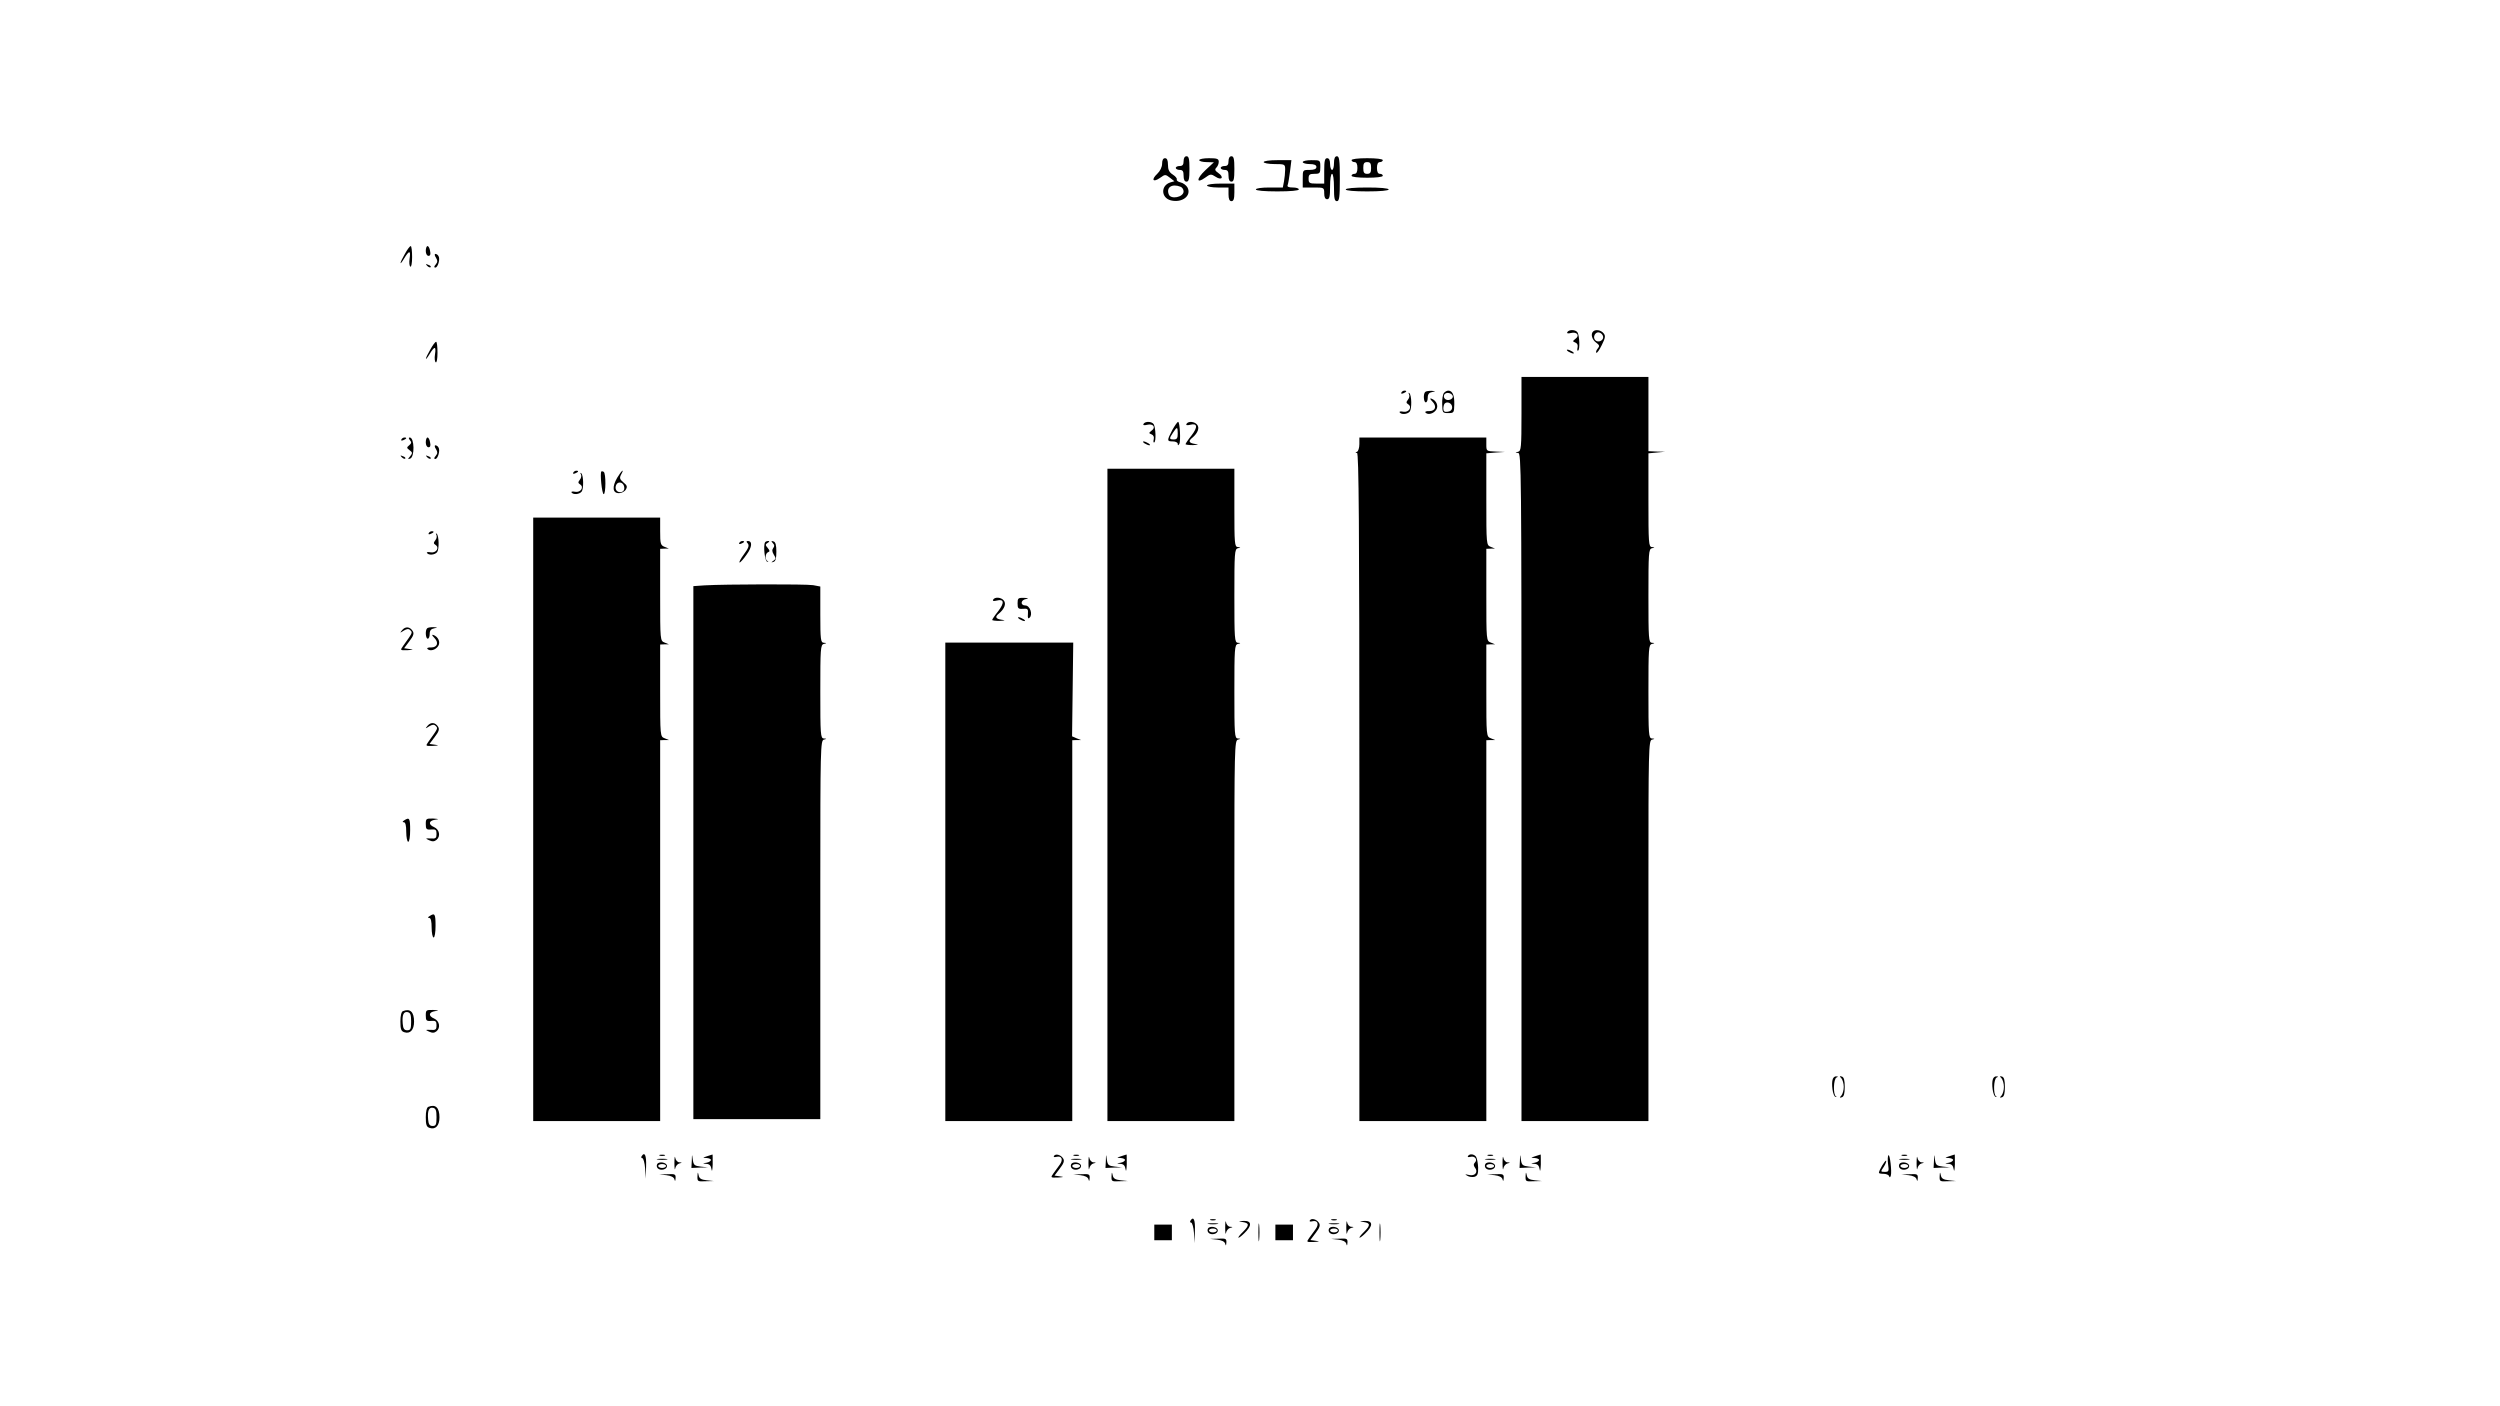 <?xml version="1.0" standalone="no"?>
<!DOCTYPE svg PUBLIC "-//W3C//DTD SVG 20010904//EN"
 "http://www.w3.org/TR/2001/REC-SVG-20010904/DTD/svg10.dtd">
<svg version="1.0" xmlns="http://www.w3.org/2000/svg"
 width="1280pt" height="720pt" viewBox="0 0 1280 720"
 preserveAspectRatio="xMidYMid meet">

<g transform="translate(0,720) scale(0.1,-0.1)"
fill="#000000" stroke="none">
<path d="M6060 6375 c0 -18 -5 -25 -20 -25 -11 0 -20 -4 -20 -10 0 -5 9 -10
20 -10 16 0 20 -7 20 -30 0 -20 5 -30 15 -30 12 0 15 14 15 65 0 51 -3 65 -15
65 -9 0 -15 -9 -15 -25z"/>
<path d="M6290 6375 c0 -18 -5 -25 -20 -25 -11 0 -20 -4 -20 -10 0 -5 9 -10
20 -10 16 0 20 -7 20 -30 0 -20 5 -30 15 -30 12 0 15 14 15 65 0 51 -3 65 -15
65 -9 0 -15 -9 -15 -25z"/>
<path d="M6830 6365 c0 -19 -4 -35 -10 -35 -5 0 -10 14 -10 30 0 20 -5 30 -15
30 -12 0 -15 -14 -15 -65 l0 -65 -40 0 c-36 0 -40 3 -40 25 0 21 5 25 30 25
28 0 30 3 30 35 0 35 0 35 -45 35 -25 0 -45 -4 -45 -10 0 -5 16 -10 35 -10 24
0 35 -5 35 -15 0 -10 -11 -15 -35 -15 -35 0 -35 0 -35 -45 l0 -45 55 0 c54 0
55 0 55 -30 0 -20 5 -30 15 -30 12 0 15 14 15 65 0 37 4 65 10 65 6 0 10 -30
10 -70 0 -56 3 -70 15 -70 12 0 15 19 15 115 0 96 -3 115 -15 115 -10 0 -15
-11 -15 -35z"/>
<path d="M5950 6362 c0 -17 -10 -38 -25 -52 -32 -30 -22 -46 14 -21 26 19 28
19 51 1 l23 -18 -21 -6 c-50 -16 -48 -79 3 -92 58 -14 107 24 85 66 -6 11 -22
23 -35 26 -14 3 -22 10 -20 15 3 4 -6 16 -20 25 -19 12 -25 25 -25 50 0 24 -5
34 -15 34 -10 0 -15 -10 -15 -28z m94 -118 c9 -3 16 -14 16 -24 0 -30 -66 -43
-76 -15 -14 36 17 56 60 39z"/>
<path d="M6140 6380 c0 -5 17 -10 38 -10 l37 -1 -43 -40 c-47 -44 -48 -72 -2
-39 27 20 31 20 54 5 31 -21 45 -2 14 19 -17 12 -20 18 -10 28 7 7 12 20 12
30 0 15 -9 18 -50 18 -27 0 -50 -4 -50 -10z"/>
<path d="M6920 6380 c0 -5 7 -10 15 -10 10 0 15 -10 15 -30 0 -20 -5 -30 -15
-30 -8 0 -15 -4 -15 -10 0 -6 33 -10 80 -10 47 0 80 4 80 10 0 6 -7 10 -15 10
-10 0 -15 10 -15 30 0 20 5 30 15 30 8 0 15 5 15 10 0 6 -33 10 -80 10 -47 0
-80 -4 -80 -10z m100 -40 c0 -23 -4 -30 -20 -30 -16 0 -20 7 -20 30 0 23 4 30
20 30 16 0 20 -7 20 -30z"/>
<path d="M6470 6370 c0 -5 25 -10 55 -10 54 0 55 -1 55 -29 0 -16 -3 -43 -6
-60 l-6 -31 -69 0 c-39 0 -69 -4 -69 -10 0 -6 43 -10 110 -10 67 0 110 4 110
10 0 6 -14 10 -31 10 -22 0 -30 4 -26 13 3 8 8 39 12 70 l7 57 -71 0 c-41 0
-71 -4 -71 -10z"/>
<path d="M6180 6250 c0 -5 25 -10 55 -10 l55 0 0 -35 c0 -24 5 -35 15 -35 11
0 15 12 15 45 l0 45 -70 0 c-40 0 -70 -4 -70 -10z"/>
<path d="M6890 6230 c0 -6 43 -10 110 -10 67 0 110 4 110 10 0 6 -43 10 -110
10 -67 0 -110 -4 -110 -10z"/>
<path d="M2073 5900 c-28 -48 -30 -67 -3 -22 25 41 34 41 27 -3 -3 -19 -1 -37
4 -40 5 -4 9 18 9 49 0 31 -3 56 -7 56 -5 0 -18 -18 -30 -40z"/>
<path d="M2180 5915 c0 -14 6 -25 14 -25 9 0 12 8 8 25 -2 14 -8 25 -13 25 -5
0 -9 -11 -9 -25z"/>
<path d="M2232 5881 c9 -15 9 -23 -1 -35 -9 -10 -10 -16 -2 -16 13 0 26 45 16
59 -3 6 -10 11 -16 11 -5 0 -4 -9 3 -19z"/>
<path d="M2187 5839 c7 -7 15 -10 18 -7 3 3 -2 9 -12 12 -14 6 -15 5 -6 -5z"/>
<path d="M8025 5500 c-4 -7 2 -9 18 -5 31 8 47 -13 23 -30 -15 -12 -15 -13 0
-19 10 -4 14 -13 11 -26 -3 -11 -1 -18 3 -15 10 6 7 75 -3 93 -10 15 -43 16
-52 2z"/>
<path d="M8157 5503 c-14 -13 -6 -42 15 -57 18 -13 19 -18 8 -31 -7 -8 -10
-18 -7 -21 3 -4 16 14 28 39 19 38 20 48 9 61 -13 16 -41 21 -53 9z m51 -26
c4 -20 -25 -34 -40 -19 -15 15 -1 44 19 40 10 -2 19 -11 21 -21z"/>
<path d="M2203 5410 c-28 -48 -30 -67 -3 -22 25 41 34 41 27 -3 -3 -19 -1 -37
4 -40 5 -4 9 18 9 49 0 31 -3 56 -7 56 -5 0 -18 -18 -30 -40z"/>
<path d="M8030 5400 c8 -5 20 -10 25 -10 6 0 3 5 -5 10 -8 5 -19 10 -25 10 -5
0 -3 -5 5 -10z"/>
<path d="M7790 5081 c0 -172 -2 -190 -17 -194 -17 -4 -17 -5 0 -6 16 -1 17
-90 17 -1711 l0 -1710 325 0 325 0 0 243 c0 133 0 571 0 974 0 688 1 732 18
736 16 4 16 5 0 6 -17 1 -18 20 -18 240 0 220 1 240 18 244 16 4 16 5 0 6 -17
1 -18 20 -18 240 0 220 1 240 18 244 16 4 16 5 0 6 -17 1 -18 20 -18 240 l0
240 43 4 42 4 -42 1 -43 2 0 190 0 190 -325 0 -325 0 0 -189z"/>
<path d="M7175 5190 c-3 -6 1 -7 9 -4 18 7 21 14 7 14 -6 0 -13 -4 -16 -10z"/>
<path d="M7297 5193 c-11 -10 -8 -53 3 -53 6 0 10 11 10 24 0 18 7 26 23 29
20 4 20 4 -4 6 -14 0 -29 -2 -32 -6z"/>
<path d="M7393 5188 c-6 -7 -10 -33 -9 -58 1 -43 2 -45 31 -45 29 0 30 2 31
45 1 46 -9 70 -31 70 -7 0 -17 -6 -22 -12z m45 -15 c5 -17 -26 -29 -40 -15 -6
6 -7 15 -3 22 9 14 37 9 43 -7z m-3 -58 c0 -13 -8 -21 -22 -23 -17 -3 -23 2
-23 16 0 10 3 22 7 26 13 13 38 1 38 -19z"/>
<path d="M7214 5182 c4 -7 2 -20 -5 -28 -10 -13 -10 -17 1 -24 22 -14 3 -43
-25 -38 -13 3 -22 1 -19 -3 8 -13 40 -11 52 4 11 14 10 83 -2 94 -5 4 -6 2 -2
-5z"/>
<path d="M7333 5145 c25 -25 17 -50 -16 -50 -15 1 -23 -3 -18 -8 13 -13 42 -5
55 16 12 19 0 47 -25 56 -9 3 -8 -2 4 -14z"/>
<path d="M5855 5030 c-4 -7 2 -9 18 -5 31 8 47 -13 23 -30 -15 -12 -15 -13 0
-19 10 -4 14 -13 11 -26 -3 -11 -1 -18 3 -15 10 6 7 75 -3 93 -10 15 -43 16
-52 2z"/>
<path d="M6002 4998 c-28 -54 -28 -58 3 -58 14 0 25 -6 25 -12 0 -10 2 -10 8
-1 8 13 3 113 -6 113 -4 0 -17 -19 -30 -42z m28 -18 c0 -23 -4 -30 -20 -30
-24 0 -25 4 -4 35 21 32 24 31 24 -5z"/>
<path d="M6075 5030 c-4 -7 2 -9 18 -5 38 10 41 -11 8 -54 -17 -21 -31 -42
-31 -45 0 -3 17 -5 38 -5 30 2 32 3 10 6 -32 5 -35 15 -12 33 27 23 37 50 23
66 -13 16 -45 19 -54 4z"/>
<path d="M2055 4950 c-3 -6 1 -7 9 -4 18 7 21 14 7 14 -6 0 -13 -4 -16 -10z"/>
<path d="M2099 4946 c9 -10 8 -16 -4 -26 -14 -11 -13 -14 2 -25 15 -11 16 -15
3 -31 -13 -15 -13 -17 0 -12 24 8 22 108 -2 108 -7 0 -6 -5 1 -14z"/>
<path d="M2180 4935 c0 -14 6 -25 14 -25 9 0 12 8 8 25 -2 14 -8 25 -13 25 -5
0 -9 -11 -9 -25z"/>
<path d="M6960 4926 c0 -19 -6 -37 -12 -39 -10 -4 -10 -6 0 -6 9 -1 12 -350
12 -1711 l0 -1710 325 0 325 0 0 243 c0 133 0 572 0 975 l0 732 23 1 22 0 -22
9 c-23 9 -23 10 -23 245 l0 235 23 1 22 0 -22 9 c-23 9 -23 10 -23 245 l0 235
23 1 22 0 -22 9 c-23 9 -23 10 -23 244 l0 235 48 4 47 3 -47 2 c-48 2 -48 2
-48 37 l0 35 -325 0 -325 0 0 -34z"/>
<path d="M5860 4930 c8 -5 20 -10 25 -10 6 0 3 5 -5 10 -8 5 -19 10 -25 10 -5
0 -3 -5 5 -10z"/>
<path d="M2232 4901 c9 -15 9 -23 -1 -35 -9 -10 -10 -16 -2 -16 13 0 26 45 16
59 -3 6 -10 11 -16 11 -5 0 -4 -9 3 -19z"/>
<path d="M2057 4859 c7 -7 15 -10 18 -7 3 3 -2 9 -12 12 -14 6 -15 5 -6 -5z"/>
<path d="M2187 4859 c7 -7 15 -10 18 -7 3 3 -2 9 -12 12 -14 6 -15 5 -6 -5z"/>
<path d="M5670 3130 l0 -1670 325 0 325 0 0 243 c0 133 0 571 0 974 0 688 1
732 18 736 16 4 16 5 0 6 -17 1 -18 20 -18 240 0 220 1 240 18 244 16 4 16 5
0 6 -17 1 -18 20 -18 240 0 220 1 240 18 244 16 4 16 5 0 6 -17 1 -18 18 -18
201 l0 200 -325 0 -325 0 0 -1670z"/>
<path d="M2935 4780 c-3 -6 1 -7 9 -4 18 7 21 14 7 14 -6 0 -13 -4 -16 -10z"/>
<path d="M3079 4786 c-8 -8 3 -116 12 -116 11 0 12 107 0 114 -4 3 -10 4 -12
2z"/>
<path d="M3160 4754 c-27 -47 -24 -79 9 -79 13 0 29 8 35 18 9 15 7 22 -12 37
-19 16 -21 23 -12 40 19 35 3 22 -20 -16z m34 -40 c7 -19 -1 -34 -19 -34 -18
0 -28 17 -21 35 7 20 32 19 40 -1z"/>
<path d="M2974 4772 c4 -7 2 -20 -5 -28 -10 -13 -10 -17 1 -24 22 -14 3 -43
-25 -38 -13 3 -22 1 -19 -3 8 -13 40 -11 52 4 11 14 10 83 -2 94 -5 4 -6 2 -2
-5z"/>
<path d="M2730 3005 l0 -1545 325 0 325 0 0 243 c0 133 0 572 0 975 l0 732 23
1 22 0 -22 9 c-23 9 -23 10 -23 245 l0 235 23 1 22 0 -22 9 c-23 9 -23 10 -23
245 l0 235 23 1 22 0 -22 9 c-21 8 -23 16 -23 80 l0 70 -325 0 -325 0 0 -1545z"/>
<path d="M2195 4470 c-3 -6 1 -7 9 -4 18 7 21 14 7 14 -6 0 -13 -4 -16 -10z"/>
<path d="M2234 4462 c4 -7 2 -20 -5 -28 -10 -13 -10 -17 1 -24 22 -14 3 -43
-25 -38 -13 3 -22 1 -19 -3 8 -13 40 -11 52 4 11 14 10 83 -2 94 -5 4 -6 2 -2
-5z"/>
<path d="M3785 4420 c-3 -6 1 -7 9 -4 18 7 21 14 7 14 -6 0 -13 -4 -16 -10z"/>
<path d="M3829 4417 c8 -10 3 -24 -20 -55 -17 -23 -27 -42 -22 -42 4 0 21 19
36 41 28 38 30 69 6 69 -8 0 -9 -4 0 -13z"/>
<path d="M3917 4423 c-10 -18 -1 -96 11 -99 7 -1 8 0 2 3 -14 7 -13 40 3 46 9
3 9 8 -2 21 -13 15 -13 19 0 27 9 5 10 9 2 9 -6 0 -14 -3 -16 -7z"/>
<path d="M3957 4419 c9 -9 9 -16 2 -25 -7 -9 -6 -19 3 -34 11 -17 11 -22 -2
-31 -13 -9 -13 -10 0 -6 11 3 15 18 15 52 0 34 -4 50 -15 53 -12 4 -13 2 -3
-9z"/>
<path d="M3608 4203 l-58 -4 0 -1364 0 -1365 325 0 325 0 0 238 c0 130 0 566
0 969 0 688 1 732 18 736 16 4 16 5 0 6 -17 1 -18 20 -18 240 0 220 1 240 18
244 16 4 16 5 0 6 -16 1 -18 15 -18 145 l0 143 -37 7 c-39 6 -451 5 -555 -1z"/>
<path d="M5085 4130 c-4 -7 2 -9 18 -5 38 10 41 -11 8 -54 -17 -21 -31 -42
-31 -45 0 -3 17 -5 38 -5 30 2 32 3 10 6 -32 5 -35 15 -12 33 27 23 37 50 23
66 -13 16 -45 19 -54 4z"/>
<path d="M5210 4111 c0 -26 3 -30 28 -28 24 2 27 -1 25 -27 -2 -21 1 -26 9
-18 17 17 1 62 -22 62 -27 0 -25 28 3 33 16 3 13 5 -10 6 -30 1 -33 -2 -33
-28z"/>
<path d="M5220 4030 c8 -5 20 -10 25 -10 6 0 3 5 -5 10 -8 5 -19 10 -25 10 -5
0 -3 -5 5 -10z"/>
<path d="M2059 3974 c-13 -16 -12 -16 8 -3 17 10 25 11 34 2 12 -12 12 -12
-37 -80 -16 -23 -16 -23 22 -22 31 2 34 3 11 6 l-28 4 27 36 c21 27 25 40 17
52 -14 23 -37 25 -54 5z"/>
<path d="M2187 3983 c-11 -10 -8 -53 3 -53 6 0 10 11 10 24 0 18 7 26 23 29
20 4 20 4 -4 6 -14 0 -29 -2 -32 -6z"/>
<path d="M2223 3935 c25 -25 17 -50 -16 -50 -15 1 -23 -3 -18 -8 13 -13 42 -5
55 16 12 19 0 47 -25 56 -9 3 -8 -2 4 -14z"/>
<path d="M4840 2685 l0 -1225 325 0 325 0 0 243 c0 133 0 572 0 975 l0 732 23
1 22 0 -23 9 -23 10 3 240 3 240 -327 0 -328 0 0 -1225z"/>
<path d="M2189 3484 c-13 -16 -12 -16 8 -3 17 10 25 11 34 2 12 -12 12 -12
-37 -80 -16 -23 -16 -23 22 -22 31 2 34 3 11 6 l-28 4 27 36 c21 27 25 40 17
52 -14 23 -37 25 -54 5z"/>
<path d="M2070 3000 c-10 -6 -11 -10 -2 -10 8 0 12 -17 12 -50 0 -27 5 -50 10
-50 6 0 10 27 10 60 0 61 -4 67 -30 50z"/>
<path d="M2180 2981 c0 -26 3 -30 28 -28 23 2 27 -2 27 -23 0 -21 -4 -25 -30
-23 -28 1 -29 1 -8 -9 17 -8 27 -7 38 2 22 18 15 53 -12 65 -31 13 -29 33 5
38 22 3 20 4 -10 6 -36 1 -38 -1 -38 -28z"/>
<path d="M2200 2510 c-10 -6 -11 -10 -2 -10 8 0 12 -17 12 -50 0 -27 5 -50 10
-50 6 0 10 27 10 60 0 61 -4 67 -30 50z"/>
<path d="M2063 2023 c-8 -3 -13 -24 -13 -53 0 -40 4 -50 20 -55 30 -10 50 12
50 54 0 50 -20 69 -57 54z m42 -53 c0 -38 -3 -45 -20 -45 -15 0 -21 8 -23 33
-4 45 4 64 25 60 14 -3 18 -13 18 -48z"/>
<path d="M2180 2001 c0 -26 3 -30 28 -28 23 2 27 -2 27 -23 0 -21 -4 -25 -30
-23 -28 1 -29 1 -8 -9 17 -8 27 -7 38 2 22 18 15 53 -12 65 -31 13 -29 33 5
38 22 3 20 4 -10 6 -36 1 -38 -1 -38 -28z"/>
<path d="M9384 1676 c-9 -24 0 -89 14 -92 7 -1 8 0 2 3 -15 7 -13 90 3 96 9 4
9 6 -1 6 -7 1 -15 -5 -18 -13z"/>
<path d="M9428 1679 c6 -7 12 -27 12 -44 0 -17 -6 -37 -12 -44 -11 -11 -10
-13 2 -9 11 3 15 19 15 53 0 34 -4 50 -15 53 -12 4 -13 2 -2 -9z"/>
<path d="M10204 1676 c-9 -24 0 -89 14 -92 7 -1 8 0 2 3 -15 7 -13 90 3 96 9
4 9 6 -1 6 -7 1 -15 -5 -18 -13z"/>
<path d="M10248 1679 c6 -7 12 -27 12 -44 0 -17 -6 -37 -12 -44 -11 -11 -10
-13 2 -9 11 3 15 19 15 53 0 34 -4 50 -15 53 -12 4 -13 2 -2 -9z"/>
<path d="M2193 1533 c-8 -3 -13 -24 -13 -53 0 -40 4 -50 20 -55 30 -10 50 12
50 54 0 50 -20 69 -57 54z m42 -53 c0 -38 -3 -45 -20 -45 -15 0 -21 8 -23 33
-4 45 4 64 25 60 14 -3 18 -13 18 -48z"/>
<path d="M3285 1280 c-3 -5 -2 -10 4 -10 5 0 12 -24 14 -52 l3 -53 2 63 c2 57
-7 77 -23 52z"/>
<path d="M3378 1283 c6 -2 18 -2 25 0 6 3 1 5 -13 5 -14 0 -19 -2 -12 -5z"/>
<path d="M3453 1245 c0 -27 2 -40 4 -28 2 12 12 24 21 26 16 4 16 5 0 6 -9 0
-19 11 -21 24 -2 12 -4 0 -4 -28z"/>
<path d="M3542 1258 l-2 -38 43 2 42 1 -37 4 c-33 4 -37 8 -41 36 -4 31 -4 31
-5 -5z"/>
<path d="M3620 1280 c-24 -8 -24 -8 -2 -9 12 -1 22 -5 22 -10 0 -5 -10 -12
-22 -14 -23 -4 -23 -4 -1 -6 16 -1 23 -9 26 -28 2 -16 5 -4 6 25 0 28 0 52 -1
51 -2 -1 -14 -5 -28 -9z"/>
<path d="M5396 1281 c-3 -5 2 -7 13 -4 27 7 36 -14 17 -40 -9 -12 -23 -32 -32
-44 -16 -23 -16 -23 22 -22 31 2 34 3 11 6 l-28 4 27 36 c21 27 25 40 17 52
-12 19 -39 26 -47 12z"/>
<path d="M5498 1283 c6 -2 18 -2 25 0 6 3 1 5 -13 5 -14 0 -19 -2 -12 -5z"/>
<path d="M5573 1245 c0 -27 2 -40 4 -28 2 12 12 24 21 26 16 4 16 5 0 6 -9 0
-19 11 -21 24 -2 12 -4 0 -4 -28z"/>
<path d="M5662 1258 l-2 -38 43 2 42 1 -37 4 c-33 4 -37 8 -41 36 -4 31 -4 31
-5 -5z"/>
<path d="M5740 1280 c-24 -8 -24 -8 -2 -9 12 -1 22 -5 22 -10 0 -5 -10 -12
-22 -14 -23 -4 -23 -4 -1 -6 16 -1 23 -9 26 -28 2 -16 5 -4 6 25 0 28 0 52 -1
51 -2 -1 -14 -5 -28 -9z"/>
<path d="M7516 1281 c-4 -5 2 -7 13 -4 22 6 38 -14 22 -30 -7 -7 -7 -14 0 -24
19 -23 2 -46 -29 -39 -22 5 -24 4 -9 -4 9 -6 26 -8 37 -5 15 5 19 15 18 48 -1
23 -6 48 -11 55 -11 14 -33 16 -41 3z"/>
<path d="M7618 1283 c6 -2 18 -2 25 0 6 3 1 5 -13 5 -14 0 -19 -2 -12 -5z"/>
<path d="M7693 1245 c0 -27 2 -40 4 -28 2 12 12 24 21 26 16 4 16 5 0 6 -9 0
-19 11 -21 24 -2 12 -4 0 -4 -28z"/>
<path d="M7782 1258 l-2 -38 43 2 42 1 -37 4 c-33 4 -37 8 -41 36 -4 31 -4 31
-5 -5z"/>
<path d="M7860 1280 c-24 -8 -24 -8 -2 -9 12 -1 22 -5 22 -10 0 -5 -10 -12
-22 -14 -23 -4 -23 -4 -1 -6 16 -1 23 -9 26 -28 2 -16 5 -4 6 25 0 28 0 52 -1
51 -2 -1 -14 -5 -28 -9z"/>
<path d="M9669 1285 c-4 -3 -5 -24 -2 -46 5 -35 4 -39 -17 -39 -22 0 -22 1 -5
26 9 14 14 28 12 31 -5 4 -37 -49 -37 -62 0 -3 11 -5 24 -5 13 0 26 -5 28 -12
3 -8 6 -7 9 3 6 20 -5 112 -12 104z"/>
<path d="M9738 1283 c6 -2 18 -2 25 0 6 3 1 5 -13 5 -14 0 -19 -2 -12 -5z"/>
<path d="M9813 1245 c0 -27 2 -40 4 -28 2 12 12 24 21 26 16 4 16 5 0 6 -9 0
-19 11 -21 24 -2 12 -4 0 -4 -28z"/>
<path d="M9902 1258 l-2 -38 43 2 42 1 -37 4 c-33 4 -37 8 -41 36 -4 31 -4 31
-5 -5z"/>
<path d="M9980 1280 c-24 -8 -24 -8 -2 -9 12 -1 22 -5 22 -10 0 -5 -10 -12
-22 -14 -23 -4 -23 -4 -1 -6 16 -1 23 -9 26 -28 2 -16 5 -4 6 25 0 28 0 52 -1
51 -2 -1 -14 -5 -28 -9z"/>
<path d="M3368 1263 c12 -2 32 -2 45 0 12 2 2 4 -23 4 -25 0 -35 -2 -22 -4z"/>
<path d="M5488 1263 c12 -2 32 -2 45 0 12 2 2 4 -23 4 -25 0 -35 -2 -22 -4z"/>
<path d="M7608 1263 c12 -2 32 -2 45 0 12 2 2 4 -23 4 -25 0 -35 -2 -22 -4z"/>
<path d="M9728 1263 c12 -2 32 -2 45 0 12 2 2 4 -23 4 -25 0 -35 -2 -22 -4z"/>
<path d="M3365 1240 c-4 -7 -3 -16 3 -22 14 -14 47 -6 47 12 0 18 -40 26 -50
10z m45 -10 c0 -5 -9 -10 -20 -10 -11 0 -20 5 -20 10 0 6 9 10 20 10 11 0 20
-4 20 -10z"/>
<path d="M5485 1240 c-4 -7 -3 -16 3 -22 14 -14 47 -6 47 12 0 18 -40 26 -50
10z m45 -10 c0 -5 -9 -10 -20 -10 -11 0 -20 5 -20 10 0 6 9 10 20 10 11 0 20
-4 20 -10z"/>
<path d="M7605 1240 c-4 -7 -3 -16 3 -22 14 -14 47 -6 47 12 0 18 -40 26 -50
10z m45 -10 c0 -5 -9 -10 -20 -10 -11 0 -20 5 -20 10 0 6 9 10 20 10 11 0 20
-4 20 -10z"/>
<path d="M9725 1240 c-4 -7 -3 -16 3 -22 14 -14 47 -6 47 12 0 18 -40 26 -50
10z m45 -10 c0 -5 -9 -10 -20 -10 -11 0 -20 5 -20 10 0 6 9 10 20 10 11 0 20
-4 20 -10z"/>
<path d="M3571 1178 c-1 -27 1 -28 42 -26 l42 1 -37 4 c-28 3 -38 9 -41 26 -4
18 -5 17 -6 -5z"/>
<path d="M5691 1178 c-1 -27 1 -28 42 -26 l42 1 -37 4 c-28 3 -38 9 -41 26 -4
18 -5 17 -6 -5z"/>
<path d="M7811 1178 c-1 -27 1 -28 42 -26 l42 1 -37 4 c-28 3 -38 9 -41 26 -4
18 -5 17 -6 -5z"/>
<path d="M9931 1178 c-1 -27 1 -28 42 -26 l42 1 -37 4 c-28 3 -38 9 -41 26 -4
18 -5 17 -6 -5z"/>
<path d="M3412 1183 c24 -3 38 -10 41 -21 3 -12 5 -11 6 6 1 20 -3 22 -41 20
l-43 -1 37 -4z"/>
<path d="M5532 1183 c24 -3 38 -10 41 -21 3 -12 5 -11 6 6 1 20 -3 22 -41 20
l-43 -1 37 -4z"/>
<path d="M7652 1183 c24 -3 38 -10 41 -21 3 -12 5 -11 6 6 1 20 -3 22 -41 20
l-43 -1 37 -4z"/>
<path d="M9772 1183 c24 -3 38 -10 41 -21 3 -12 5 -11 6 6 1 20 -3 22 -41 20
l-43 -1 37 -4z"/>
<path d="M6095 950 c-3 -5 -2 -10 4 -10 5 0 12 -24 14 -52 l3 -53 2 63 c2 57
-7 77 -23 52z"/>
<path d="M6198 953 c6 -2 18 -2 25 0 6 3 1 5 -13 5 -14 0 -19 -2 -12 -5z"/>
<path d="M6273 915 c0 -27 2 -40 4 -28 2 12 12 24 21 26 16 4 16 5 0 6 -9 0
-19 11 -21 24 -2 12 -4 0 -4 -28z"/>
<path d="M6443 890 c0 -41 2 -58 4 -37 2 20 2 54 0 75 -2 20 -4 3 -4 -38z"/>
<path d="M6706 951 c-3 -5 2 -7 13 -4 27 7 36 -14 17 -40 -9 -12 -23 -32 -32
-44 -16 -23 -16 -23 22 -22 31 2 34 3 11 6 l-28 4 27 36 c21 27 25 40 17 52
-12 19 -39 26 -47 12z"/>
<path d="M6818 953 c6 -2 18 -2 25 0 6 3 1 5 -13 5 -14 0 -19 -2 -12 -5z"/>
<path d="M6893 915 c0 -27 2 -40 4 -28 2 12 12 24 21 26 16 4 16 5 0 6 -9 0
-19 11 -21 24 -2 12 -4 0 -4 -28z"/>
<path d="M7063 890 c0 -41 2 -58 4 -37 2 20 2 54 0 75 -2 20 -4 3 -4 -38z"/>
<path d="M6363 943 c34 -5 34 -17 2 -49 -36 -35 -31 -44 5 -9 41 39 40 65 -2
64 -31 -2 -31 -2 -5 -6z"/>
<path d="M6983 943 c34 -5 34 -17 2 -49 -36 -35 -31 -44 5 -9 41 39 40 65 -2
64 -31 -2 -31 -2 -5 -6z"/>
<path d="M6188 933 c12 -2 32 -2 45 0 12 2 2 4 -23 4 -25 0 -35 -2 -22 -4z"/>
<path d="M6808 933 c12 -2 32 -2 45 0 12 2 2 4 -23 4 -25 0 -35 -2 -22 -4z"/>
<path d="M5910 890 l0 -40 45 0 45 0 0 40 0 40 -45 0 -45 0 0 -40z"/>
<path d="M6530 890 l0 -40 45 0 45 0 0 40 0 40 -45 0 -45 0 0 -40z"/>
<path d="M6185 910 c-4 -7 -3 -16 3 -22 14 -14 47 -6 47 12 0 18 -40 26 -50
10z m45 -10 c0 -5 -9 -10 -20 -10 -11 0 -20 5 -20 10 0 6 9 10 20 10 11 0 20
-4 20 -10z"/>
<path d="M6805 910 c-4 -7 -3 -16 3 -22 14 -14 47 -6 47 12 0 18 -40 26 -50
10z m45 -10 c0 -5 -9 -10 -20 -10 -11 0 -20 5 -20 10 0 6 9 10 20 10 11 0 20
-4 20 -10z"/>
<path d="M6232 853 c24 -3 38 -10 41 -21 3 -12 5 -11 6 6 1 20 -3 22 -41 20
l-43 -1 37 -4z"/>
<path d="M6852 853 c24 -3 38 -10 41 -21 3 -12 5 -11 6 6 1 20 -3 22 -41 20
l-43 -1 37 -4z"/>
</g>
</svg>
